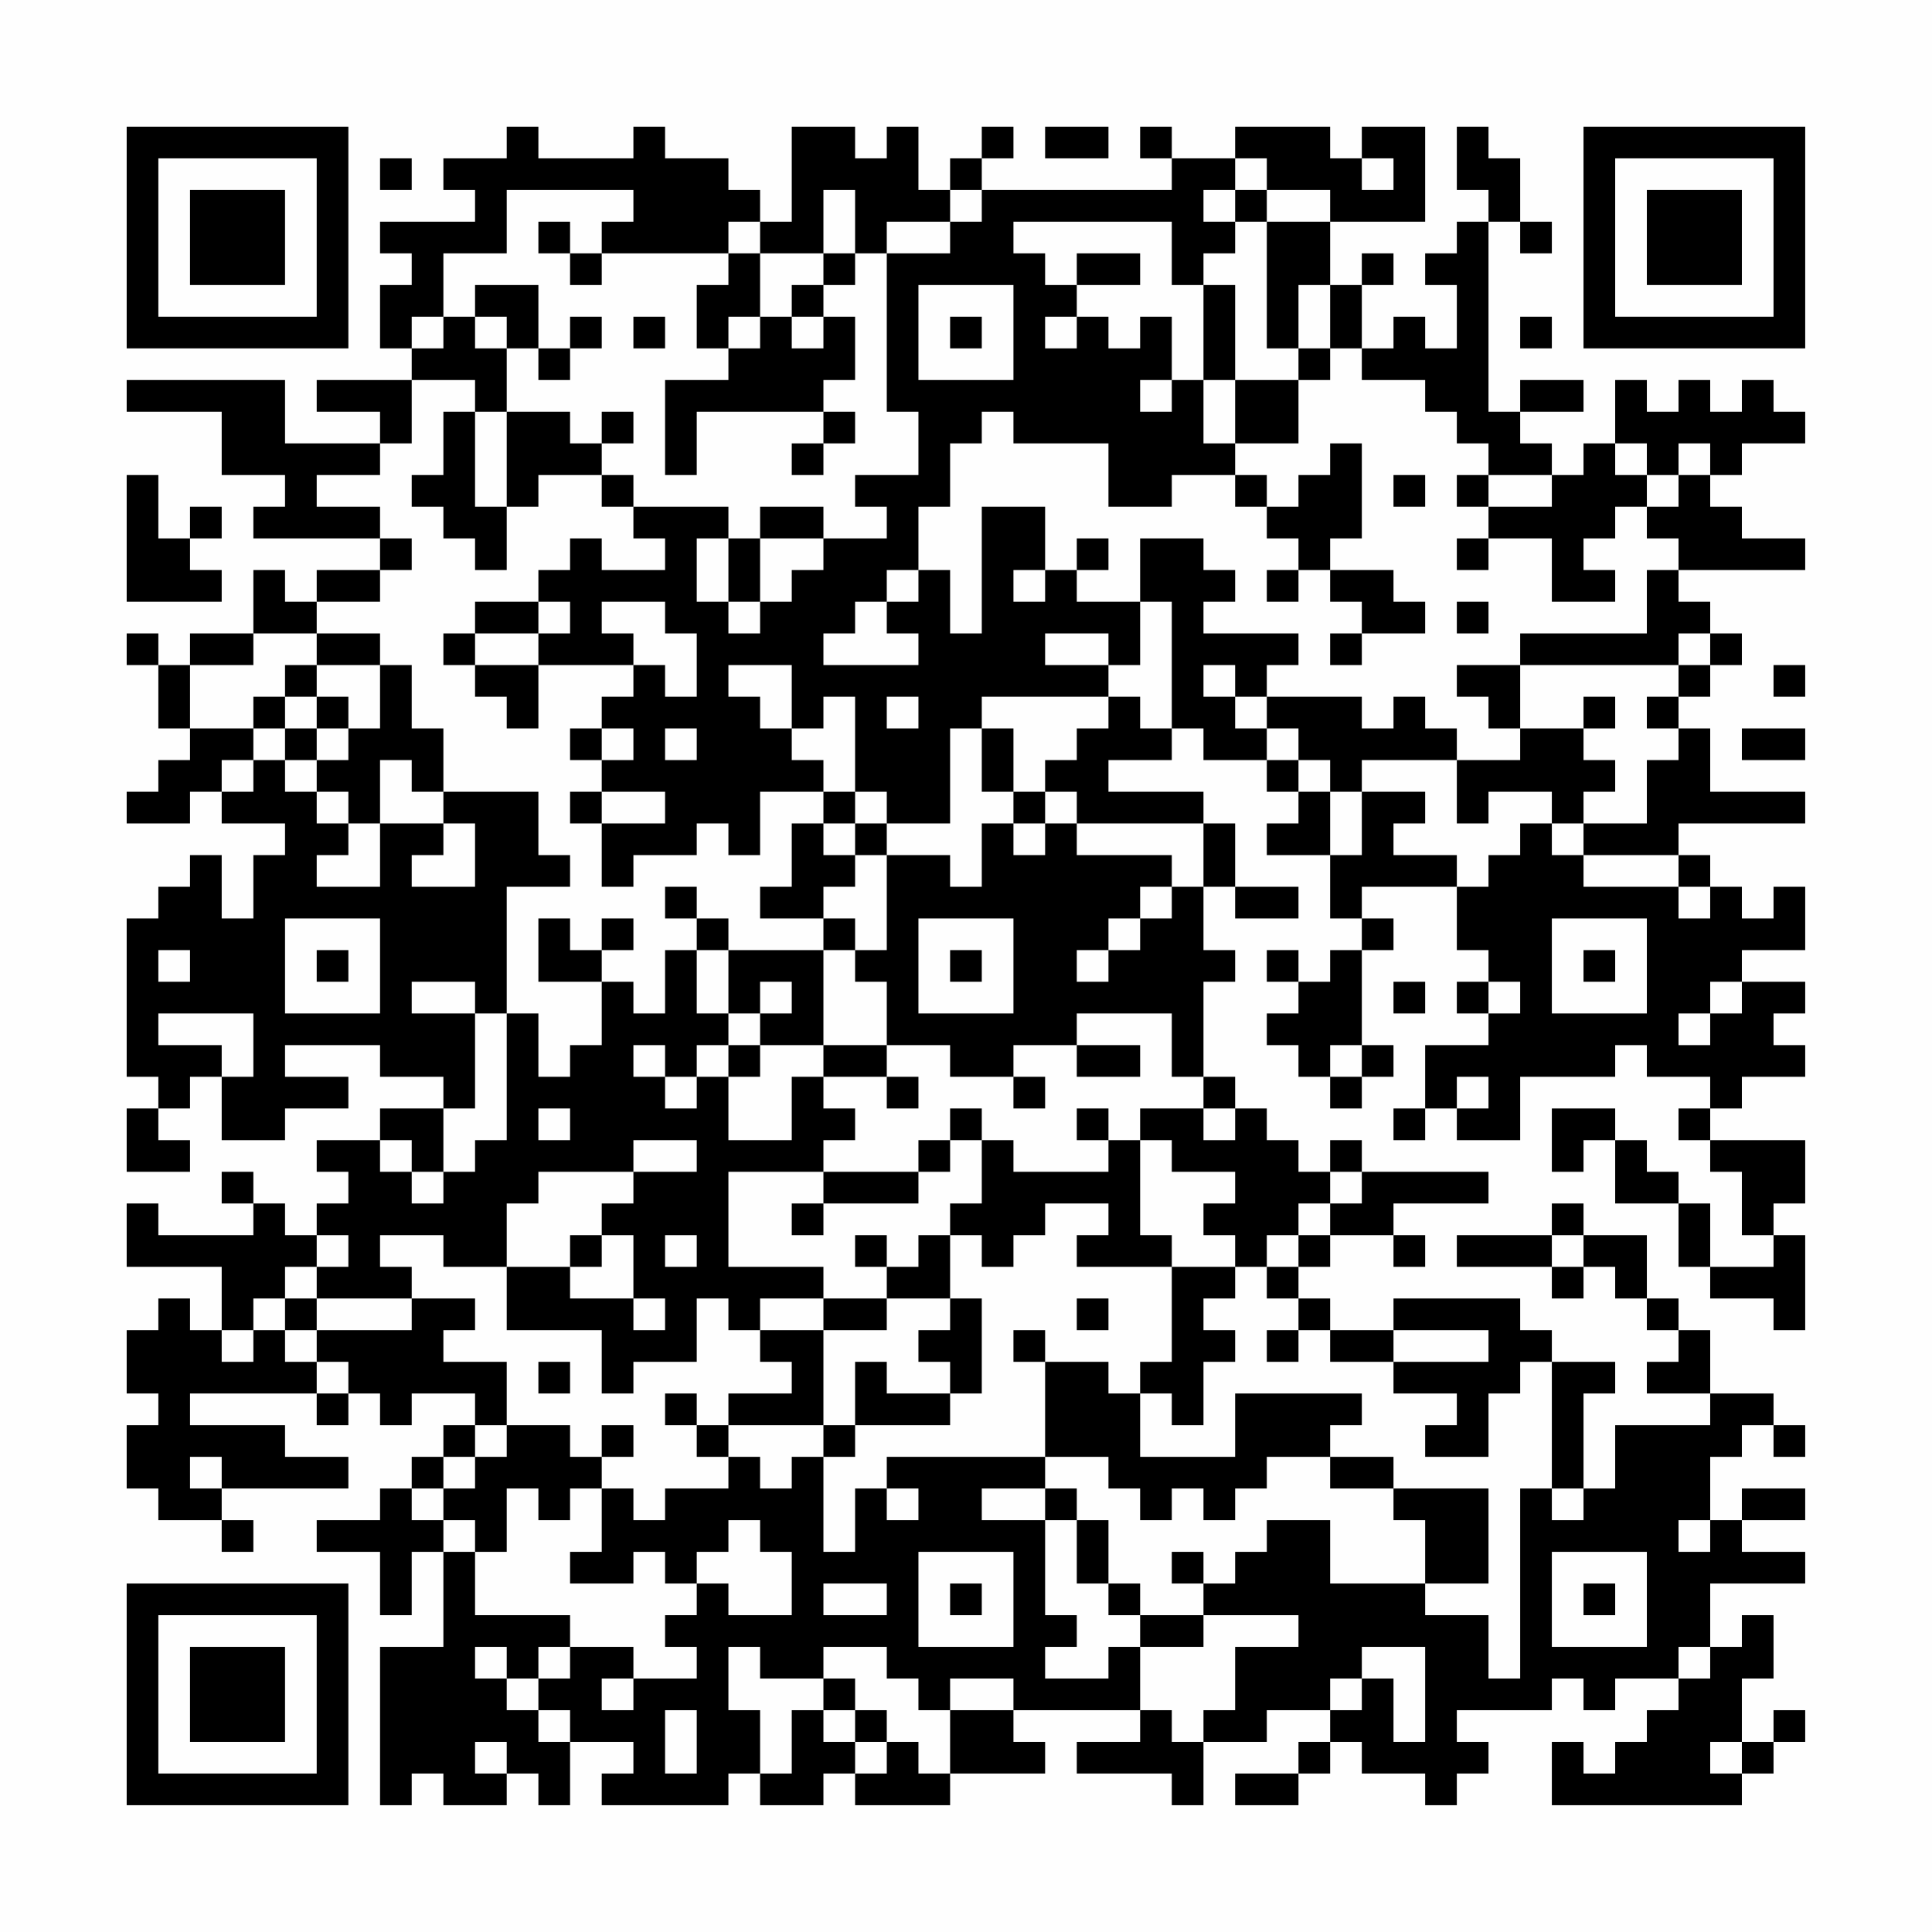 <?xml version="1.0" encoding="UTF-8"?>
<svg xmlns="http://www.w3.org/2000/svg" version="1.1" width="400" height="400" viewBox="0 0 400 400"><rect x="0" y="0" width="400" height="400" fill="#fefefe"/><g transform="scale(6.557)"><g transform="translate(4,4)"><path fill-rule="evenodd" d="M12 0L12 1L10 1L10 2L11 2L11 3L8 3L8 4L9 4L9 5L8 5L8 7L9 7L9 8L6 8L6 9L8 9L8 10L5 10L5 8L0 8L0 9L3 9L3 11L5 11L5 12L4 12L4 13L8 13L8 14L6 14L6 15L5 15L5 14L4 14L4 16L2 16L2 17L1 17L1 16L0 16L0 17L1 17L1 19L2 19L2 20L1 20L1 21L0 21L0 22L2 22L2 21L3 21L3 22L5 22L5 23L4 23L4 25L3 25L3 23L2 23L2 24L1 24L1 25L0 25L0 30L1 30L1 31L0 31L0 33L2 33L2 32L1 32L1 31L2 31L2 30L3 30L3 32L5 32L5 31L7 31L7 30L5 30L5 29L8 29L8 30L10 30L10 31L8 31L8 32L6 32L6 33L7 33L7 34L6 34L6 35L5 35L5 34L4 34L4 33L3 33L3 34L4 34L4 35L1 35L1 34L0 34L0 36L3 36L3 38L2 38L2 37L1 37L1 38L0 38L0 40L1 40L1 41L0 41L0 43L1 43L1 44L3 44L3 45L4 45L4 44L3 44L3 43L7 43L7 42L5 42L5 41L2 41L2 40L6 40L6 41L7 41L7 40L8 40L8 41L9 41L9 40L11 40L11 41L10 41L10 42L9 42L9 43L8 43L8 44L6 44L6 45L8 45L8 47L9 47L9 45L10 45L10 48L8 48L8 53L9 53L9 52L10 52L10 53L12 53L12 52L13 52L13 53L14 53L14 51L16 51L16 52L15 52L15 53L19 53L19 52L20 52L20 53L22 53L22 52L23 52L23 53L26 53L26 52L29 52L29 51L28 51L28 50L32 50L32 51L30 51L30 52L33 52L33 53L34 53L34 51L36 51L36 50L38 50L38 51L37 51L37 52L35 52L35 53L37 53L37 52L38 52L38 51L39 51L39 52L41 52L41 53L42 53L42 52L43 52L43 51L42 51L42 50L45 50L45 49L46 49L46 50L47 50L47 49L49 49L49 50L48 50L48 51L47 51L47 52L46 52L46 51L45 51L45 53L51 53L51 52L52 52L52 51L53 51L53 50L52 50L52 51L51 51L51 49L52 49L52 47L51 47L51 48L50 48L50 46L53 46L53 45L51 45L51 44L53 44L53 43L51 43L51 44L50 44L50 42L51 42L51 41L52 41L52 42L53 42L53 41L52 41L52 40L50 40L50 38L49 38L49 37L48 37L48 35L46 35L46 34L45 34L45 35L42 35L42 36L45 36L45 37L46 37L46 36L47 36L47 37L48 37L48 38L49 38L49 39L48 39L48 40L50 40L50 41L47 41L47 43L46 43L46 40L47 40L47 39L45 39L45 38L44 38L44 37L40 37L40 38L38 38L38 37L37 37L37 36L38 36L38 35L40 35L40 36L41 36L41 35L40 35L40 34L43 34L43 33L39 33L39 32L38 32L38 33L37 33L37 32L36 32L36 31L35 31L35 30L34 30L34 27L35 27L35 26L34 26L34 24L35 24L35 25L37 25L37 24L35 24L35 22L34 22L34 21L31 21L31 20L33 20L33 19L34 19L34 20L36 20L36 21L37 21L37 22L36 22L36 23L38 23L38 25L39 25L39 26L38 26L38 27L37 27L37 26L36 26L36 27L37 27L37 28L36 28L36 29L37 29L37 30L38 30L38 31L39 31L39 30L40 30L40 29L39 29L39 26L40 26L40 25L39 25L39 24L42 24L42 26L43 26L43 27L42 27L42 28L43 28L43 29L41 29L41 31L40 31L40 32L41 32L41 31L42 31L42 32L44 32L44 30L47 30L47 29L48 29L48 30L50 30L50 31L49 31L49 32L50 32L50 33L51 33L51 35L52 35L52 36L50 36L50 34L49 34L49 33L48 33L48 32L47 32L47 31L45 31L45 33L46 33L46 32L47 32L47 34L49 34L49 36L50 36L50 37L52 37L52 38L53 38L53 35L52 35L52 34L53 34L53 32L50 32L50 31L51 31L51 30L53 30L53 29L52 29L52 28L53 28L53 27L51 27L51 26L53 26L53 24L52 24L52 25L51 25L51 24L50 24L50 23L49 23L49 22L53 22L53 21L50 21L50 19L49 19L49 18L50 18L50 17L51 17L51 16L50 16L50 15L49 15L49 14L53 14L53 13L51 13L51 12L50 12L50 11L51 11L51 10L53 10L53 9L52 9L52 8L51 8L51 9L50 9L50 8L49 8L49 9L48 9L48 8L47 8L47 10L46 10L46 11L45 11L45 10L44 10L44 9L46 9L46 8L44 8L44 9L43 9L43 3L44 3L44 4L45 4L45 3L44 3L44 1L43 1L43 0L42 0L42 2L43 2L43 3L42 3L42 4L41 4L41 5L42 5L42 7L41 7L41 6L40 6L40 7L39 7L39 5L40 5L40 4L39 4L39 5L38 5L38 3L41 3L41 0L39 0L39 1L38 1L38 0L35 0L35 1L33 1L33 0L32 0L32 1L33 1L33 2L27 2L27 1L28 1L28 0L27 0L27 1L26 1L26 2L25 2L25 0L24 0L24 1L23 1L23 0L21 0L21 3L20 3L20 2L19 2L19 1L17 1L17 0L16 0L16 1L13 1L13 0ZM29 0L29 1L31 1L31 0ZM8 1L8 2L9 2L9 1ZM35 1L35 2L34 2L34 3L35 3L35 4L34 4L34 5L33 5L33 3L28 3L28 4L29 4L29 5L30 5L30 6L29 6L29 7L30 7L30 6L31 6L31 7L32 7L32 6L33 6L33 8L32 8L32 9L33 9L33 8L34 8L34 10L35 10L35 11L33 11L33 12L31 12L31 10L28 10L28 9L27 9L27 10L26 10L26 12L25 12L25 14L24 14L24 15L23 15L23 16L22 16L22 17L25 17L25 16L24 16L24 15L25 15L25 14L26 14L26 16L27 16L27 12L29 12L29 14L28 14L28 15L29 15L29 14L30 14L30 15L32 15L32 17L31 17L31 16L29 16L29 17L31 17L31 18L27 18L27 19L26 19L26 22L24 22L24 21L23 21L23 18L22 18L22 19L21 19L21 17L19 17L19 18L20 18L20 19L21 19L21 20L22 20L22 21L20 21L20 23L19 23L19 22L18 22L18 23L16 23L16 24L15 24L15 22L17 22L17 21L15 21L15 20L16 20L16 19L15 19L15 18L16 18L16 17L17 17L17 18L18 18L18 16L17 16L17 15L15 15L15 16L16 16L16 17L13 17L13 16L14 16L14 15L13 15L13 14L14 14L14 13L15 13L15 14L17 14L17 13L16 13L16 12L19 12L19 13L18 13L18 15L19 15L19 16L20 16L20 15L21 15L21 14L22 14L22 13L24 13L24 12L23 12L23 11L25 11L25 9L24 9L24 4L26 4L26 3L27 3L27 2L26 2L26 3L24 3L24 4L23 4L23 2L22 2L22 4L20 4L20 3L19 3L19 4L15 4L15 3L16 3L16 2L12 2L12 4L10 4L10 6L9 6L9 7L10 7L10 6L11 6L11 7L12 7L12 9L11 9L11 8L9 8L9 10L8 10L8 11L6 11L6 12L8 12L8 13L9 13L9 14L8 14L8 15L6 15L6 16L4 16L4 17L2 17L2 19L4 19L4 20L3 20L3 21L4 21L4 20L5 20L5 21L6 21L6 22L7 22L7 23L6 23L6 24L8 24L8 22L10 22L10 23L9 23L9 24L11 24L11 22L10 22L10 21L13 21L13 23L14 23L14 24L12 24L12 28L11 28L11 27L9 27L9 28L11 28L11 31L10 31L10 33L9 33L9 32L8 32L8 33L9 33L9 34L10 34L10 33L11 33L11 32L12 32L12 28L13 28L13 30L14 30L14 29L15 29L15 27L16 27L16 28L17 28L17 26L18 26L18 28L19 28L19 29L18 29L18 30L17 30L17 29L16 29L16 30L17 30L17 31L18 31L18 30L19 30L19 32L21 32L21 30L22 30L22 31L23 31L23 32L22 32L22 33L19 33L19 36L22 36L22 37L20 37L20 38L19 38L19 37L18 37L18 39L16 39L16 40L15 40L15 38L12 38L12 36L14 36L14 37L16 37L16 38L17 38L17 37L16 37L16 35L15 35L15 34L16 34L16 33L18 33L18 32L16 32L16 33L13 33L13 34L12 34L12 36L10 36L10 35L8 35L8 36L9 36L9 37L6 37L6 36L7 36L7 35L6 35L6 36L5 36L5 37L4 37L4 38L3 38L3 39L4 39L4 38L5 38L5 39L6 39L6 40L7 40L7 39L6 39L6 38L9 38L9 37L11 37L11 38L10 38L10 39L12 39L12 41L11 41L11 42L10 42L10 43L9 43L9 44L10 44L10 45L11 45L11 47L14 47L14 48L13 48L13 49L12 49L12 48L11 48L11 49L12 49L12 50L13 50L13 51L14 51L14 50L13 50L13 49L14 49L14 48L16 48L16 49L15 49L15 50L16 50L16 49L18 49L18 48L17 48L17 47L18 47L18 46L19 46L19 47L21 47L21 45L20 45L20 44L19 44L19 45L18 45L18 46L17 46L17 45L16 45L16 46L14 46L14 45L15 45L15 43L16 43L16 44L17 44L17 43L19 43L19 42L20 42L20 43L21 43L21 42L22 42L22 45L23 45L23 43L24 43L24 44L25 44L25 43L24 43L24 42L29 42L29 43L27 43L27 44L29 44L29 47L30 47L30 48L29 48L29 49L31 49L31 48L32 48L32 50L33 50L33 51L34 51L34 50L35 50L35 48L37 48L37 47L34 47L34 46L35 46L35 45L36 45L36 44L38 44L38 46L41 46L41 47L43 47L43 49L44 49L44 43L45 43L45 44L46 44L46 43L45 43L45 39L44 39L44 40L43 40L43 42L41 42L41 41L42 41L42 40L40 40L40 39L43 39L43 38L40 38L40 39L38 39L38 38L37 38L37 37L36 37L36 36L37 36L37 35L38 35L38 34L39 34L39 33L38 33L38 34L37 34L37 35L36 35L36 36L35 36L35 35L34 35L34 34L35 34L35 33L33 33L33 32L32 32L32 31L34 31L34 32L35 32L35 31L34 31L34 30L33 30L33 28L30 28L30 29L28 29L28 30L26 30L26 29L24 29L24 27L23 27L23 26L24 26L24 23L26 23L26 24L27 24L27 22L28 22L28 23L29 23L29 22L30 22L30 23L33 23L33 24L32 24L32 25L31 25L31 26L30 26L30 27L31 27L31 26L32 26L32 25L33 25L33 24L34 24L34 22L30 22L30 21L29 21L29 20L30 20L30 19L31 19L31 18L32 18L32 19L33 19L33 15L32 15L32 13L34 13L34 14L35 14L35 15L34 15L34 16L37 16L37 17L36 17L36 18L35 18L35 17L34 17L34 18L35 18L35 19L36 19L36 20L37 20L37 21L38 21L38 23L39 23L39 21L41 21L41 22L40 22L40 23L42 23L42 24L43 24L43 23L44 23L44 22L45 22L45 23L46 23L46 24L49 24L49 25L50 25L50 24L49 24L49 23L46 23L46 22L48 22L48 20L49 20L49 19L48 19L48 18L49 18L49 17L50 17L50 16L49 16L49 17L44 17L44 16L48 16L48 14L49 14L49 13L48 13L48 12L49 12L49 11L50 11L50 10L49 10L49 11L48 11L48 10L47 10L47 11L48 11L48 12L47 12L47 13L46 13L46 14L47 14L47 15L45 15L45 13L43 13L43 12L45 12L45 11L43 11L43 10L42 10L42 9L41 9L41 8L39 8L39 7L38 7L38 5L37 5L37 7L36 7L36 3L38 3L38 2L36 2L36 1ZM39 1L39 2L40 2L40 1ZM35 2L35 3L36 3L36 2ZM13 3L13 4L14 4L14 5L15 5L15 4L14 4L14 3ZM19 4L19 5L18 5L18 7L19 7L19 8L17 8L17 11L18 11L18 9L22 9L22 10L21 10L21 11L22 11L22 10L23 10L23 9L22 9L22 8L23 8L23 6L22 6L22 5L23 5L23 4L22 4L22 5L21 5L21 6L20 6L20 4ZM30 4L30 5L32 5L32 4ZM11 5L11 6L12 6L12 7L13 7L13 8L14 8L14 7L15 7L15 6L14 6L14 7L13 7L13 5ZM25 5L25 8L28 8L28 5ZM34 5L34 8L35 8L35 10L37 10L37 8L38 8L38 7L37 7L37 8L35 8L35 5ZM16 6L16 7L17 7L17 6ZM19 6L19 7L20 7L20 6ZM21 6L21 7L22 7L22 6ZM26 6L26 7L27 7L27 6ZM44 6L44 7L45 7L45 6ZM10 9L10 11L9 11L9 12L10 12L10 13L11 13L11 14L12 14L12 12L13 12L13 11L15 11L15 12L16 12L16 11L15 11L15 10L16 10L16 9L15 9L15 10L14 10L14 9L12 9L12 12L11 12L11 9ZM38 10L38 11L37 11L37 12L36 12L36 11L35 11L35 12L36 12L36 13L37 13L37 14L36 14L36 15L37 15L37 14L38 14L38 15L39 15L39 16L38 16L38 17L39 17L39 16L41 16L41 15L40 15L40 14L38 14L38 13L39 13L39 10ZM0 11L0 15L3 15L3 14L2 14L2 13L3 13L3 12L2 12L2 13L1 13L1 11ZM40 11L40 12L41 12L41 11ZM42 11L42 12L43 12L43 11ZM20 12L20 13L19 13L19 15L20 15L20 13L22 13L22 12ZM30 13L30 14L31 14L31 13ZM42 13L42 14L43 14L43 13ZM11 15L11 16L10 16L10 17L11 17L11 18L12 18L12 19L13 19L13 17L11 17L11 16L13 16L13 15ZM42 15L42 16L43 16L43 15ZM6 16L6 17L5 17L5 18L4 18L4 19L5 19L5 20L6 20L6 21L7 21L7 22L8 22L8 20L9 20L9 21L10 21L10 19L9 19L9 17L8 17L8 16ZM6 17L6 18L5 18L5 19L6 19L6 20L7 20L7 19L8 19L8 17ZM42 17L42 18L43 18L43 19L44 19L44 20L42 20L42 19L41 19L41 18L40 18L40 19L39 19L39 18L36 18L36 19L37 19L37 20L38 20L38 21L39 21L39 20L42 20L42 22L43 22L43 21L45 21L45 22L46 22L46 21L47 21L47 20L46 20L46 19L47 19L47 18L46 18L46 19L44 19L44 17ZM52 17L52 18L53 18L53 17ZM6 18L6 19L7 19L7 18ZM24 18L24 19L25 19L25 18ZM14 19L14 20L15 20L15 19ZM17 19L17 20L18 20L18 19ZM27 19L27 21L28 21L28 22L29 22L29 21L28 21L28 19ZM51 19L51 20L53 20L53 19ZM14 21L14 22L15 22L15 21ZM22 21L22 22L21 22L21 24L20 24L20 25L22 25L22 26L19 26L19 25L18 25L18 24L17 24L17 25L18 25L18 26L19 26L19 28L20 28L20 29L19 29L19 30L20 30L20 29L22 29L22 30L24 30L24 31L25 31L25 30L24 30L24 29L22 29L22 26L23 26L23 25L22 25L22 24L23 24L23 23L24 23L24 22L23 22L23 21ZM22 22L22 23L23 23L23 22ZM5 25L5 28L8 28L8 25ZM13 25L13 27L15 27L15 26L16 26L16 25L15 25L15 26L14 26L14 25ZM25 25L25 28L28 28L28 25ZM45 25L45 28L48 28L48 25ZM1 26L1 27L2 27L2 26ZM6 26L6 27L7 27L7 26ZM26 26L26 27L27 27L27 26ZM46 26L46 27L47 27L47 26ZM20 27L20 28L21 28L21 27ZM40 27L40 28L41 28L41 27ZM43 27L43 28L44 28L44 27ZM50 27L50 28L49 28L49 29L50 29L50 28L51 28L51 27ZM1 28L1 29L3 29L3 30L4 30L4 28ZM30 29L30 30L32 30L32 29ZM38 29L38 30L39 30L39 29ZM28 30L28 31L29 31L29 30ZM42 30L42 31L43 31L43 30ZM13 31L13 32L14 32L14 31ZM26 31L26 32L25 32L25 33L22 33L22 34L21 34L21 35L22 35L22 34L25 34L25 33L26 33L26 32L27 32L27 34L26 34L26 35L25 35L25 36L24 36L24 35L23 35L23 36L24 36L24 37L22 37L22 38L20 38L20 39L21 39L21 40L19 40L19 41L18 41L18 40L17 40L17 41L18 41L18 42L19 42L19 41L22 41L22 42L23 42L23 41L26 41L26 40L27 40L27 37L26 37L26 35L27 35L27 36L28 36L28 35L29 35L29 34L31 34L31 35L30 35L30 36L33 36L33 39L32 39L32 40L31 40L31 39L29 39L29 38L28 38L28 39L29 39L29 42L31 42L31 43L32 43L32 44L33 44L33 43L34 43L34 44L35 44L35 43L36 43L36 42L38 42L38 43L40 43L40 44L41 44L41 46L43 46L43 43L40 43L40 42L38 42L38 41L39 41L39 40L35 40L35 42L32 42L32 40L33 40L33 41L34 41L34 39L35 39L35 38L34 38L34 37L35 37L35 36L33 36L33 35L32 35L32 32L31 32L31 31L30 31L30 32L31 32L31 33L28 33L28 32L27 32L27 31ZM14 35L14 36L15 36L15 35ZM17 35L17 36L18 36L18 35ZM45 35L45 36L46 36L46 35ZM5 37L5 38L6 38L6 37ZM24 37L24 38L22 38L22 41L23 41L23 39L24 39L24 40L26 40L26 39L25 39L25 38L26 38L26 37ZM30 37L30 38L31 38L31 37ZM36 38L36 39L37 39L37 38ZM13 39L13 40L14 40L14 39ZM12 41L12 42L11 42L11 43L10 43L10 44L11 44L11 45L12 45L12 43L13 43L13 44L14 44L14 43L15 43L15 42L16 42L16 41L15 41L15 42L14 42L14 41ZM2 42L2 43L3 43L3 42ZM29 43L29 44L30 44L30 46L31 46L31 47L32 47L32 48L34 48L34 47L32 47L32 46L31 46L31 44L30 44L30 43ZM49 44L49 45L50 45L50 44ZM25 45L25 48L28 48L28 45ZM33 45L33 46L34 46L34 45ZM45 45L45 48L48 48L48 45ZM22 46L22 47L24 47L24 46ZM26 46L26 47L27 47L27 46ZM46 46L46 47L47 47L47 46ZM19 48L19 50L20 50L20 52L21 52L21 50L22 50L22 51L23 51L23 52L24 52L24 51L25 51L25 52L26 52L26 50L28 50L28 49L26 49L26 50L25 50L25 49L24 49L24 48L22 48L22 49L20 49L20 48ZM39 48L39 49L38 49L38 50L39 50L39 49L40 49L40 51L41 51L41 48ZM49 48L49 49L50 49L50 48ZM22 49L22 50L23 50L23 51L24 51L24 50L23 50L23 49ZM17 50L17 52L18 52L18 50ZM11 51L11 52L12 52L12 51ZM50 51L50 52L51 52L51 51ZM0 0L0 7L7 7L7 0ZM1 1L1 6L6 6L6 1ZM2 2L2 5L5 5L5 2ZM46 0L46 7L53 7L53 0ZM47 1L47 6L52 6L52 1ZM48 2L48 5L51 5L51 2ZM0 46L0 53L7 53L7 46ZM1 47L1 52L6 52L6 47ZM2 48L2 51L5 51L5 48Z" fill="#000000"/></g></g></svg>
